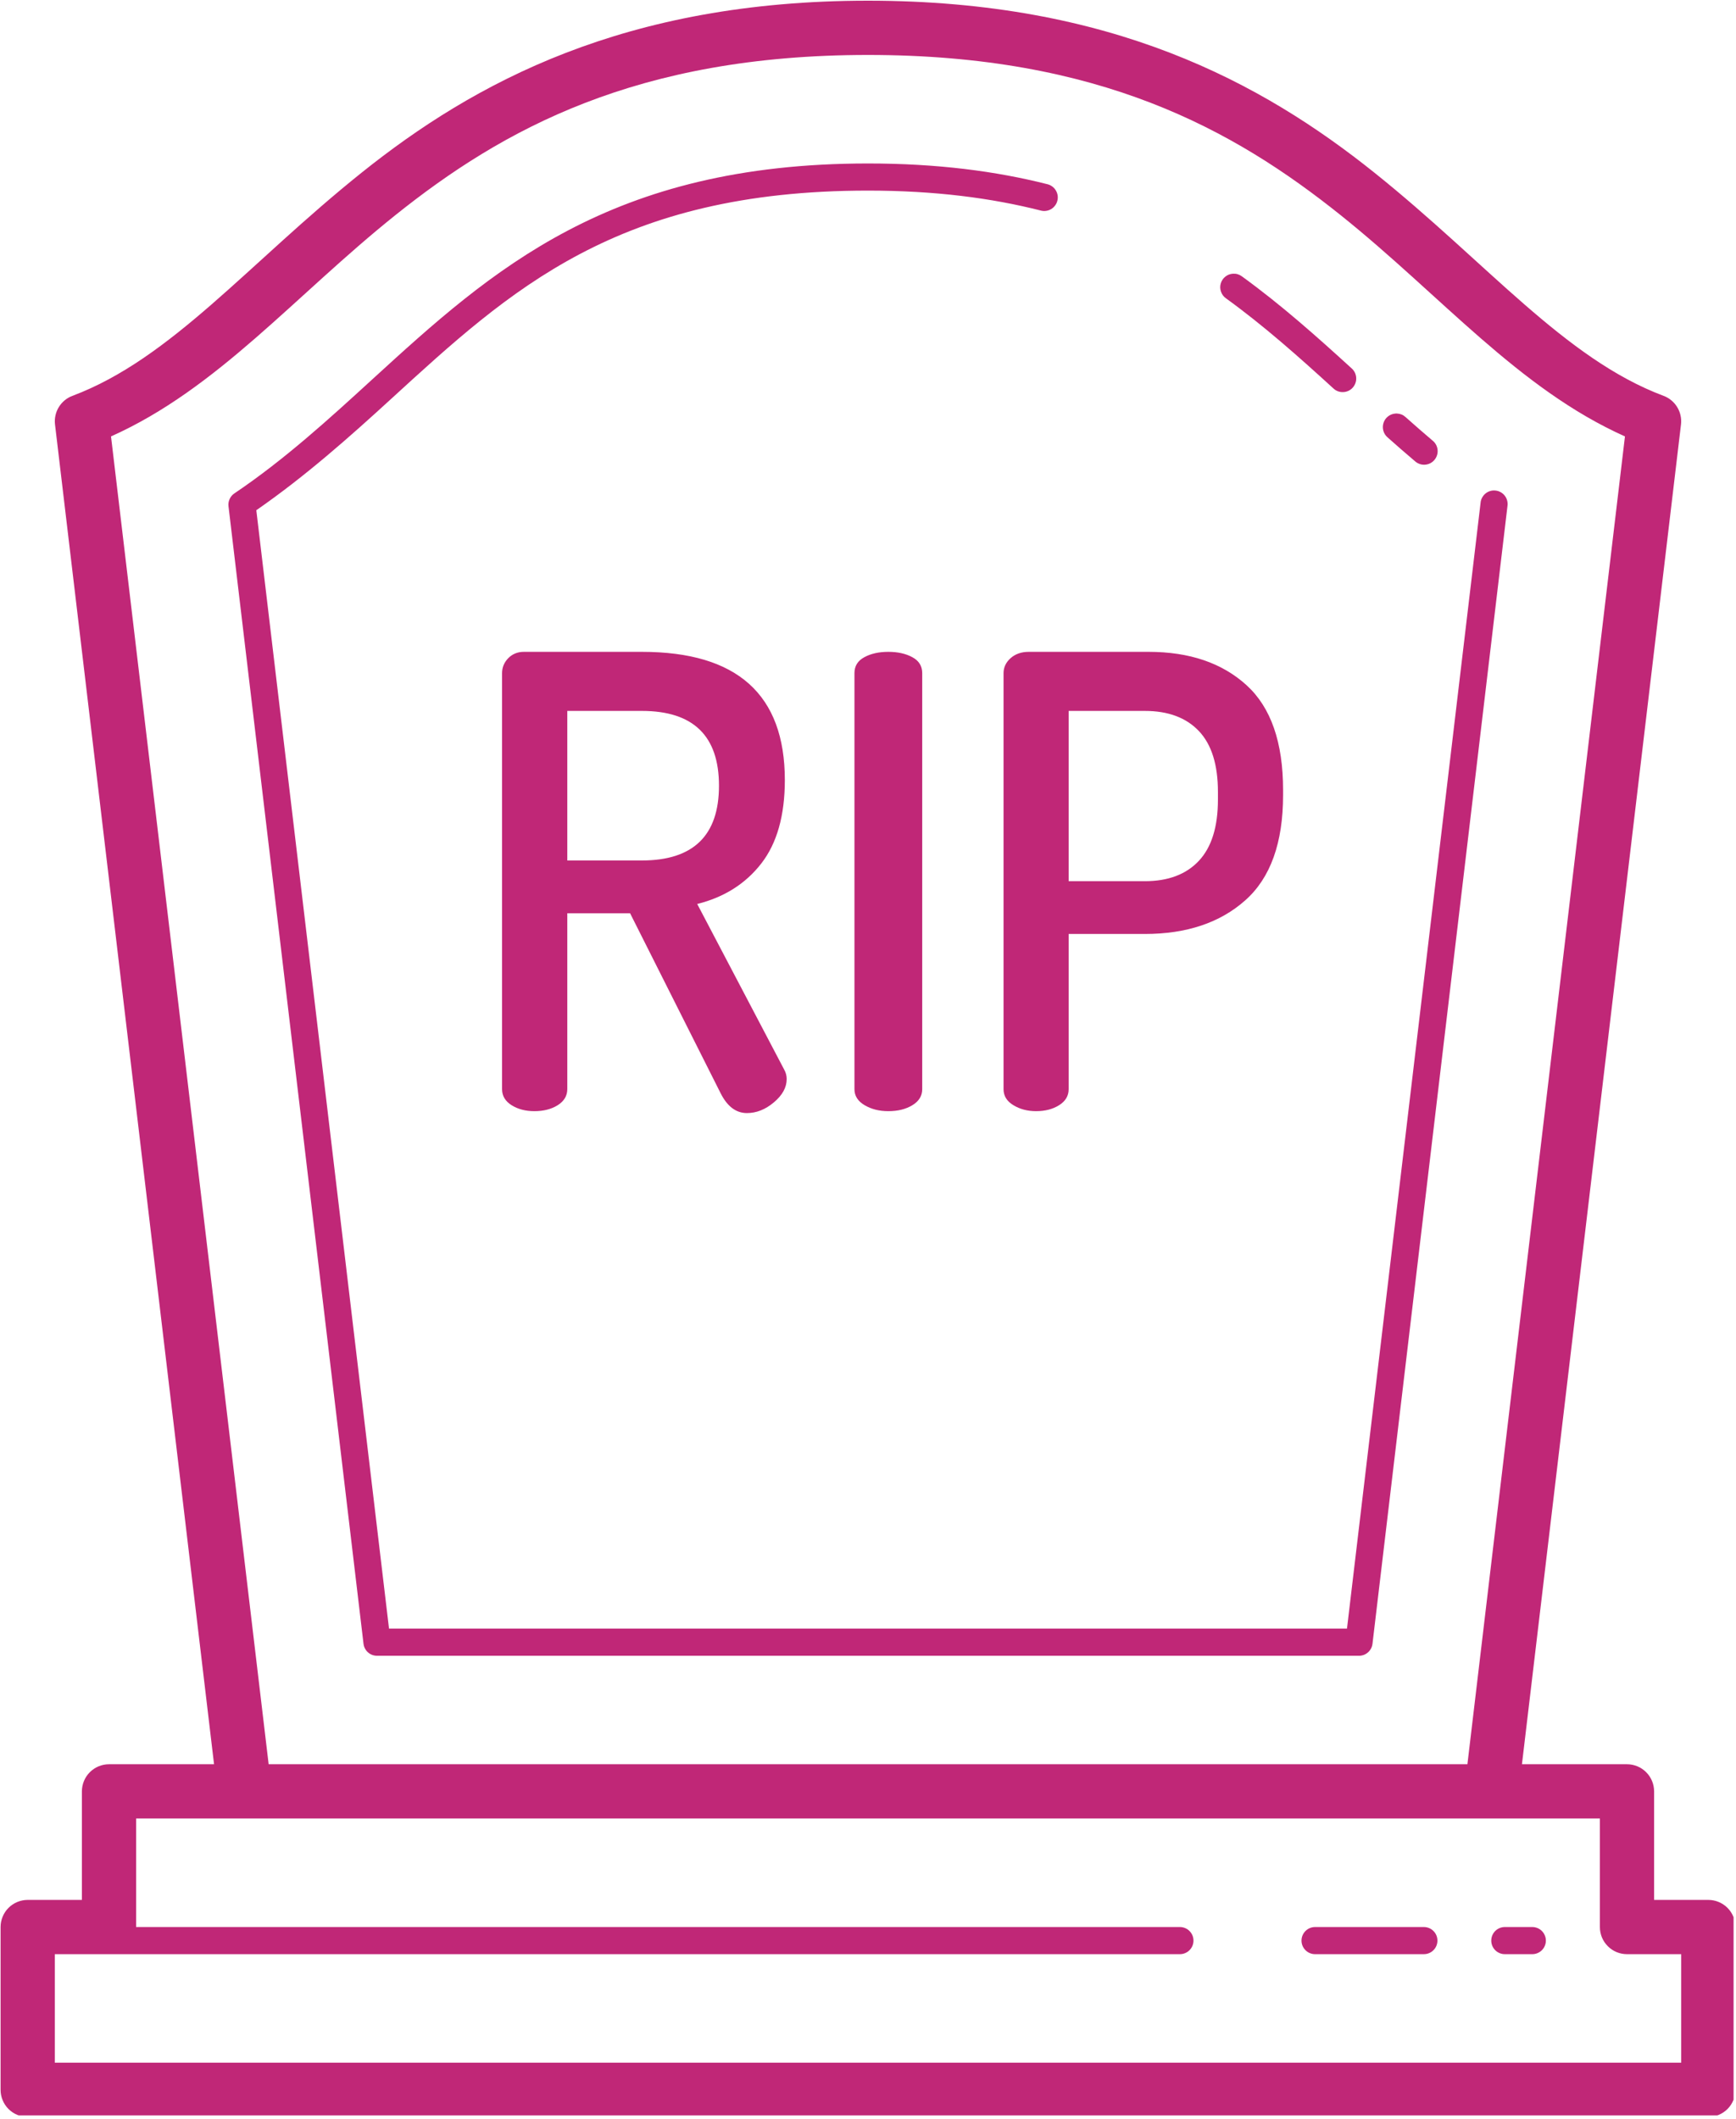 <svg xmlns="http://www.w3.org/2000/svg" xmlns:xlink="http://www.w3.org/1999/xlink" width="313" zoomAndPan="magnify" viewBox="0 0 234.75 286.5" height="382" preserveAspectRatio="xMidYMid meet" version="1.0"><defs><clipPath id="85e3e4a39f"><path d="M 0.078 0 L 234.422 0 L 234.422 286 L 0.078 286 Z M 0.078 0 " clip-rule="nonzero"/></clipPath></defs><g clip-path="url(#85e3e4a39f)"><path fill="#c02777" d="M 117.375 0.094 C 84.5 0.094 64.145 11.137 48.875 23.363 C 33.605 35.59 23.176 48.496 9.793 53.52 C 9.41 53.66 9.062 53.863 8.746 54.125 C 8.43 54.387 8.164 54.691 7.953 55.043 C 7.738 55.391 7.586 55.766 7.5 56.168 C 7.41 56.566 7.391 56.973 7.438 57.379 L 28.945 238.527 L 14.742 238.527 C 14.254 238.527 13.789 238.621 13.34 238.805 C 12.891 238.992 12.492 239.258 12.148 239.602 C 11.805 239.945 11.543 240.34 11.355 240.789 C 11.168 241.242 11.078 241.707 11.074 242.195 L 11.074 256.867 L 3.746 256.867 C 3.258 256.867 2.793 256.961 2.344 257.148 C 1.895 257.332 1.496 257.598 1.152 257.941 C 0.809 258.285 0.543 258.684 0.359 259.133 C 0.172 259.582 0.078 260.051 0.078 260.535 L 0.078 282.547 C 0.078 283.031 0.172 283.5 0.359 283.949 C 0.543 284.398 0.809 284.797 1.152 285.141 C 1.496 285.484 1.895 285.746 2.344 285.934 C 2.793 286.121 3.258 286.215 3.746 286.215 L 231.004 286.215 C 231.492 286.215 231.957 286.121 232.406 285.934 C 232.855 285.746 233.254 285.484 233.598 285.141 C 233.941 284.797 234.207 284.398 234.391 283.949 C 234.578 283.5 234.672 283.031 234.672 282.547 L 234.672 260.535 C 234.672 260.051 234.578 259.582 234.391 259.133 C 234.207 258.684 233.941 258.285 233.598 257.941 C 233.254 257.598 232.855 257.332 232.406 257.148 C 231.957 256.961 231.492 256.867 231.004 256.867 L 223.676 256.867 L 223.676 242.195 C 223.672 241.707 223.582 241.242 223.395 240.789 C 223.207 240.34 222.945 239.945 222.602 239.602 C 222.258 239.258 221.859 238.992 221.41 238.805 C 220.961 238.621 220.496 238.527 220.008 238.527 L 205.805 238.527 L 227.312 57.379 C 227.359 56.973 227.34 56.566 227.25 56.168 C 227.164 55.766 227.012 55.391 226.797 55.043 C 226.586 54.691 226.32 54.387 226.004 54.125 C 225.688 53.863 225.34 53.66 224.957 53.52 C 211.574 48.496 201.145 35.59 185.875 23.363 C 170.605 11.137 150.25 0.094 117.375 0.094 Z M 117.375 7.43 C 148.645 7.43 166.781 17.477 181.293 29.094 C 194.938 40.02 205.312 52.547 219.734 59.004 L 198.43 238.527 L 36.328 238.527 L 15.012 59.004 C 29.438 52.547 39.812 40.02 53.457 29.094 C 67.969 17.477 86.105 7.43 117.375 7.43 Z M 117.375 22.102 C 82.48 22.102 66.527 36.488 50.43 51.211 C 44.484 56.652 38.48 62.137 31.695 66.707 C 31.41 66.898 31.195 67.152 31.055 67.465 C 30.91 67.773 30.859 68.102 30.898 68.441 L 49.156 222.242 C 49.184 222.465 49.246 222.676 49.352 222.875 C 49.453 223.074 49.59 223.246 49.758 223.398 C 49.926 223.547 50.113 223.66 50.324 223.742 C 50.531 223.82 50.75 223.859 50.973 223.859 L 183.77 223.859 C 183.992 223.863 184.211 223.82 184.422 223.742 C 184.633 223.664 184.82 223.547 184.988 223.398 C 185.156 223.25 185.293 223.074 185.398 222.875 C 185.504 222.676 185.566 222.465 185.594 222.242 L 203.844 68.441 C 203.883 68.195 203.875 67.949 203.812 67.707 C 203.754 67.461 203.648 67.242 203.5 67.043 C 203.348 66.84 203.164 66.68 202.949 66.555 C 202.73 66.43 202.496 66.352 202.25 66.324 C 202 66.293 201.758 66.312 201.516 66.383 C 201.277 66.457 201.059 66.57 200.867 66.73 C 200.676 66.891 200.52 67.082 200.406 67.305 C 200.289 67.527 200.223 67.762 200.207 68.012 L 182.145 220.191 L 52.605 220.191 L 34.66 68.984 C 41.312 64.371 47.246 59.098 52.906 53.918 C 69.004 39.195 83.469 25.77 117.375 25.77 C 126.438 25.77 134.07 26.773 140.75 28.469 C 140.984 28.531 141.223 28.543 141.465 28.508 C 141.707 28.473 141.93 28.395 142.141 28.27 C 142.352 28.145 142.527 27.984 142.672 27.789 C 142.82 27.594 142.922 27.379 142.98 27.141 C 143.043 26.906 143.055 26.668 143.02 26.426 C 142.984 26.184 142.902 25.961 142.777 25.75 C 142.652 25.539 142.492 25.363 142.297 25.219 C 142.102 25.07 141.887 24.969 141.652 24.91 C 134.66 23.137 126.707 22.102 117.375 22.102 Z M 166.73 37.004 C 166.34 37.027 165.996 37.16 165.691 37.406 C 165.387 37.648 165.184 37.957 165.074 38.332 C 164.969 38.707 164.98 39.078 165.113 39.449 C 165.242 39.816 165.465 40.109 165.785 40.336 C 170.891 44.031 175.562 48.188 180.281 52.492 C 180.461 52.668 180.664 52.797 180.895 52.891 C 181.129 52.98 181.367 53.02 181.617 53.012 C 181.863 53.008 182.102 52.949 182.328 52.848 C 182.551 52.742 182.75 52.602 182.914 52.418 C 183.082 52.234 183.207 52.023 183.289 51.789 C 183.375 51.555 183.406 51.312 183.391 51.066 C 183.375 50.816 183.312 50.582 183.203 50.359 C 183.09 50.137 182.941 49.945 182.754 49.785 C 178.008 45.457 173.23 41.199 167.934 37.363 C 167.574 37.098 167.176 36.977 166.73 37.004 Z M 188.723 55.91 C 188.348 55.934 188.016 56.055 187.715 56.281 C 187.418 56.508 187.211 56.801 187.09 57.156 C 186.973 57.508 186.961 57.867 187.059 58.227 C 187.16 58.59 187.352 58.891 187.633 59.133 C 188.852 60.215 190.074 61.289 191.336 62.352 C 191.52 62.52 191.73 62.645 191.965 62.727 C 192.199 62.812 192.441 62.844 192.691 62.828 C 192.941 62.812 193.176 62.746 193.398 62.637 C 193.621 62.523 193.812 62.371 193.973 62.18 C 194.133 61.992 194.25 61.777 194.324 61.535 C 194.398 61.297 194.422 61.055 194.395 60.809 C 194.371 60.559 194.297 60.324 194.176 60.105 C 194.055 59.891 193.895 59.703 193.699 59.551 C 192.473 58.516 191.273 57.461 190.07 56.391 C 189.742 56.09 189.355 55.93 188.91 55.91 C 188.848 55.906 188.785 55.906 188.723 55.91 Z M 70.832 88.129 C 69.992 88.129 69.293 88.418 68.734 88.98 C 68.176 89.551 67.891 90.227 67.891 91.016 L 67.891 147.258 C 67.891 148.164 68.324 148.891 69.188 149.43 C 70.051 149.969 71.082 150.23 72.258 150.23 C 73.488 150.23 74.535 149.969 75.406 149.43 C 76.273 148.887 76.711 148.16 76.711 147.25 L 76.711 123.473 L 85.203 123.473 L 97.465 147.844 C 98.363 149.609 99.543 150.488 101.004 150.488 C 102.289 150.488 103.504 150.004 104.652 149.035 C 105.801 148.07 106.379 147.02 106.379 145.883 C 106.379 145.426 106.262 145.008 106.043 144.613 L 94.281 122.219 C 97.914 121.316 100.805 119.492 102.934 116.758 C 105.066 114.023 106.129 110.254 106.129 105.461 C 106.129 93.906 99.688 88.129 86.797 88.129 Z M 120.125 88.129 C 118.852 88.129 117.773 88.367 116.883 88.852 C 115.984 89.332 115.543 90.051 115.543 91.016 L 115.543 147.258 C 115.543 148.164 116.004 148.891 116.93 149.43 C 117.848 149.969 118.91 150.23 120.125 150.23 C 121.391 150.23 122.477 149.969 123.367 149.43 C 124.262 148.891 124.707 148.164 124.707 147.258 L 124.707 91.016 C 124.707 90.051 124.262 89.328 123.367 88.852 C 122.477 88.367 121.391 88.129 120.125 88.129 Z M 139.109 88.129 C 138.113 88.129 137.297 88.418 136.66 88.98 C 136.023 89.551 135.703 90.227 135.703 91.016 L 135.703 147.258 C 135.703 148.164 136.145 148.887 137.035 149.422 C 137.914 149.961 138.941 150.23 140.105 150.23 C 141.32 150.23 142.363 149.961 143.219 149.422 C 144.078 148.883 144.508 148.164 144.508 147.258 L 144.508 126.273 L 154.809 126.273 C 160.453 126.273 164.984 124.754 168.391 121.723 C 171.801 118.699 173.504 113.949 173.504 107.496 L 173.504 106.82 C 173.504 100.367 171.859 95.637 168.562 92.637 C 165.266 89.637 160.852 88.129 155.312 88.129 Z M 76.711 96.117 L 86.797 96.117 C 93.746 96.117 97.223 99.488 97.223 106.227 C 97.223 112.969 93.746 116.336 86.797 116.336 L 76.711 116.336 Z M 144.508 96.117 L 154.809 96.117 C 157.965 96.117 160.402 97.027 162.121 98.84 C 163.84 100.656 164.695 103.398 164.695 107.078 L 164.695 108.098 C 164.695 111.781 163.84 114.539 162.121 116.379 C 160.402 118.215 157.965 119.137 154.809 119.137 L 144.508 119.137 Z M 18.406 245.863 L 216.344 245.863 L 216.344 260.535 C 216.344 261.023 216.438 261.488 216.621 261.941 C 216.809 262.391 217.074 262.785 217.418 263.129 C 217.762 263.473 218.156 263.738 218.605 263.926 C 219.055 264.109 219.523 264.203 220.008 264.203 L 227.34 264.203 L 227.34 278.875 L 7.41 278.875 L 7.41 264.203 L 159.527 264.203 C 159.773 264.207 160.008 264.164 160.238 264.07 C 160.465 263.98 160.668 263.848 160.84 263.676 C 161.016 263.504 161.148 263.305 161.246 263.078 C 161.34 262.852 161.387 262.617 161.387 262.371 C 161.387 262.125 161.34 261.887 161.246 261.66 C 161.148 261.438 161.016 261.234 160.84 261.062 C 160.668 260.891 160.465 260.758 160.238 260.668 C 160.008 260.578 159.773 260.531 159.527 260.535 L 18.406 260.535 Z M 177.855 260.535 C 177.609 260.531 177.375 260.578 177.145 260.668 C 176.918 260.758 176.719 260.891 176.543 261.062 C 176.367 261.234 176.234 261.438 176.137 261.66 C 176.043 261.887 175.996 262.125 175.996 262.371 C 175.996 262.617 176.043 262.852 176.137 263.078 C 176.234 263.305 176.367 263.504 176.543 263.676 C 176.719 263.848 176.918 263.98 177.145 264.07 C 177.375 264.164 177.609 264.207 177.855 264.203 L 192.516 264.203 C 192.762 264.207 193 264.164 193.227 264.07 C 193.453 263.98 193.656 263.848 193.828 263.676 C 194.004 263.504 194.141 263.305 194.234 263.078 C 194.328 262.852 194.375 262.617 194.375 262.371 C 194.375 262.125 194.328 261.887 194.234 261.66 C 194.141 261.438 194.004 261.234 193.828 261.062 C 193.656 260.891 193.453 260.758 193.227 260.668 C 193 260.578 192.762 260.531 192.516 260.535 Z M 203.516 260.535 C 203.27 260.531 203.031 260.578 202.805 260.668 C 202.578 260.758 202.375 260.891 202.199 261.062 C 202.027 261.234 201.891 261.438 201.797 261.66 C 201.703 261.887 201.656 262.125 201.656 262.371 C 201.656 262.617 201.703 262.852 201.797 263.078 C 201.891 263.305 202.027 263.504 202.199 263.676 C 202.375 263.848 202.578 263.98 202.805 264.07 C 203.031 264.164 203.27 264.207 203.516 264.203 L 207.18 264.203 C 207.426 264.207 207.66 264.164 207.887 264.07 C 208.117 263.98 208.316 263.848 208.492 263.676 C 208.668 263.504 208.801 263.305 208.895 263.078 C 208.992 262.852 209.039 262.617 209.039 262.371 C 209.039 262.125 208.992 261.887 208.895 261.66 C 208.801 261.438 208.668 261.234 208.492 261.062 C 208.316 260.891 208.117 260.758 207.887 260.668 C 207.66 260.578 207.426 260.531 207.18 260.535 Z M 203.516 260.535 " fill-opacity="1" fill-rule="nonzero"/></g></svg>